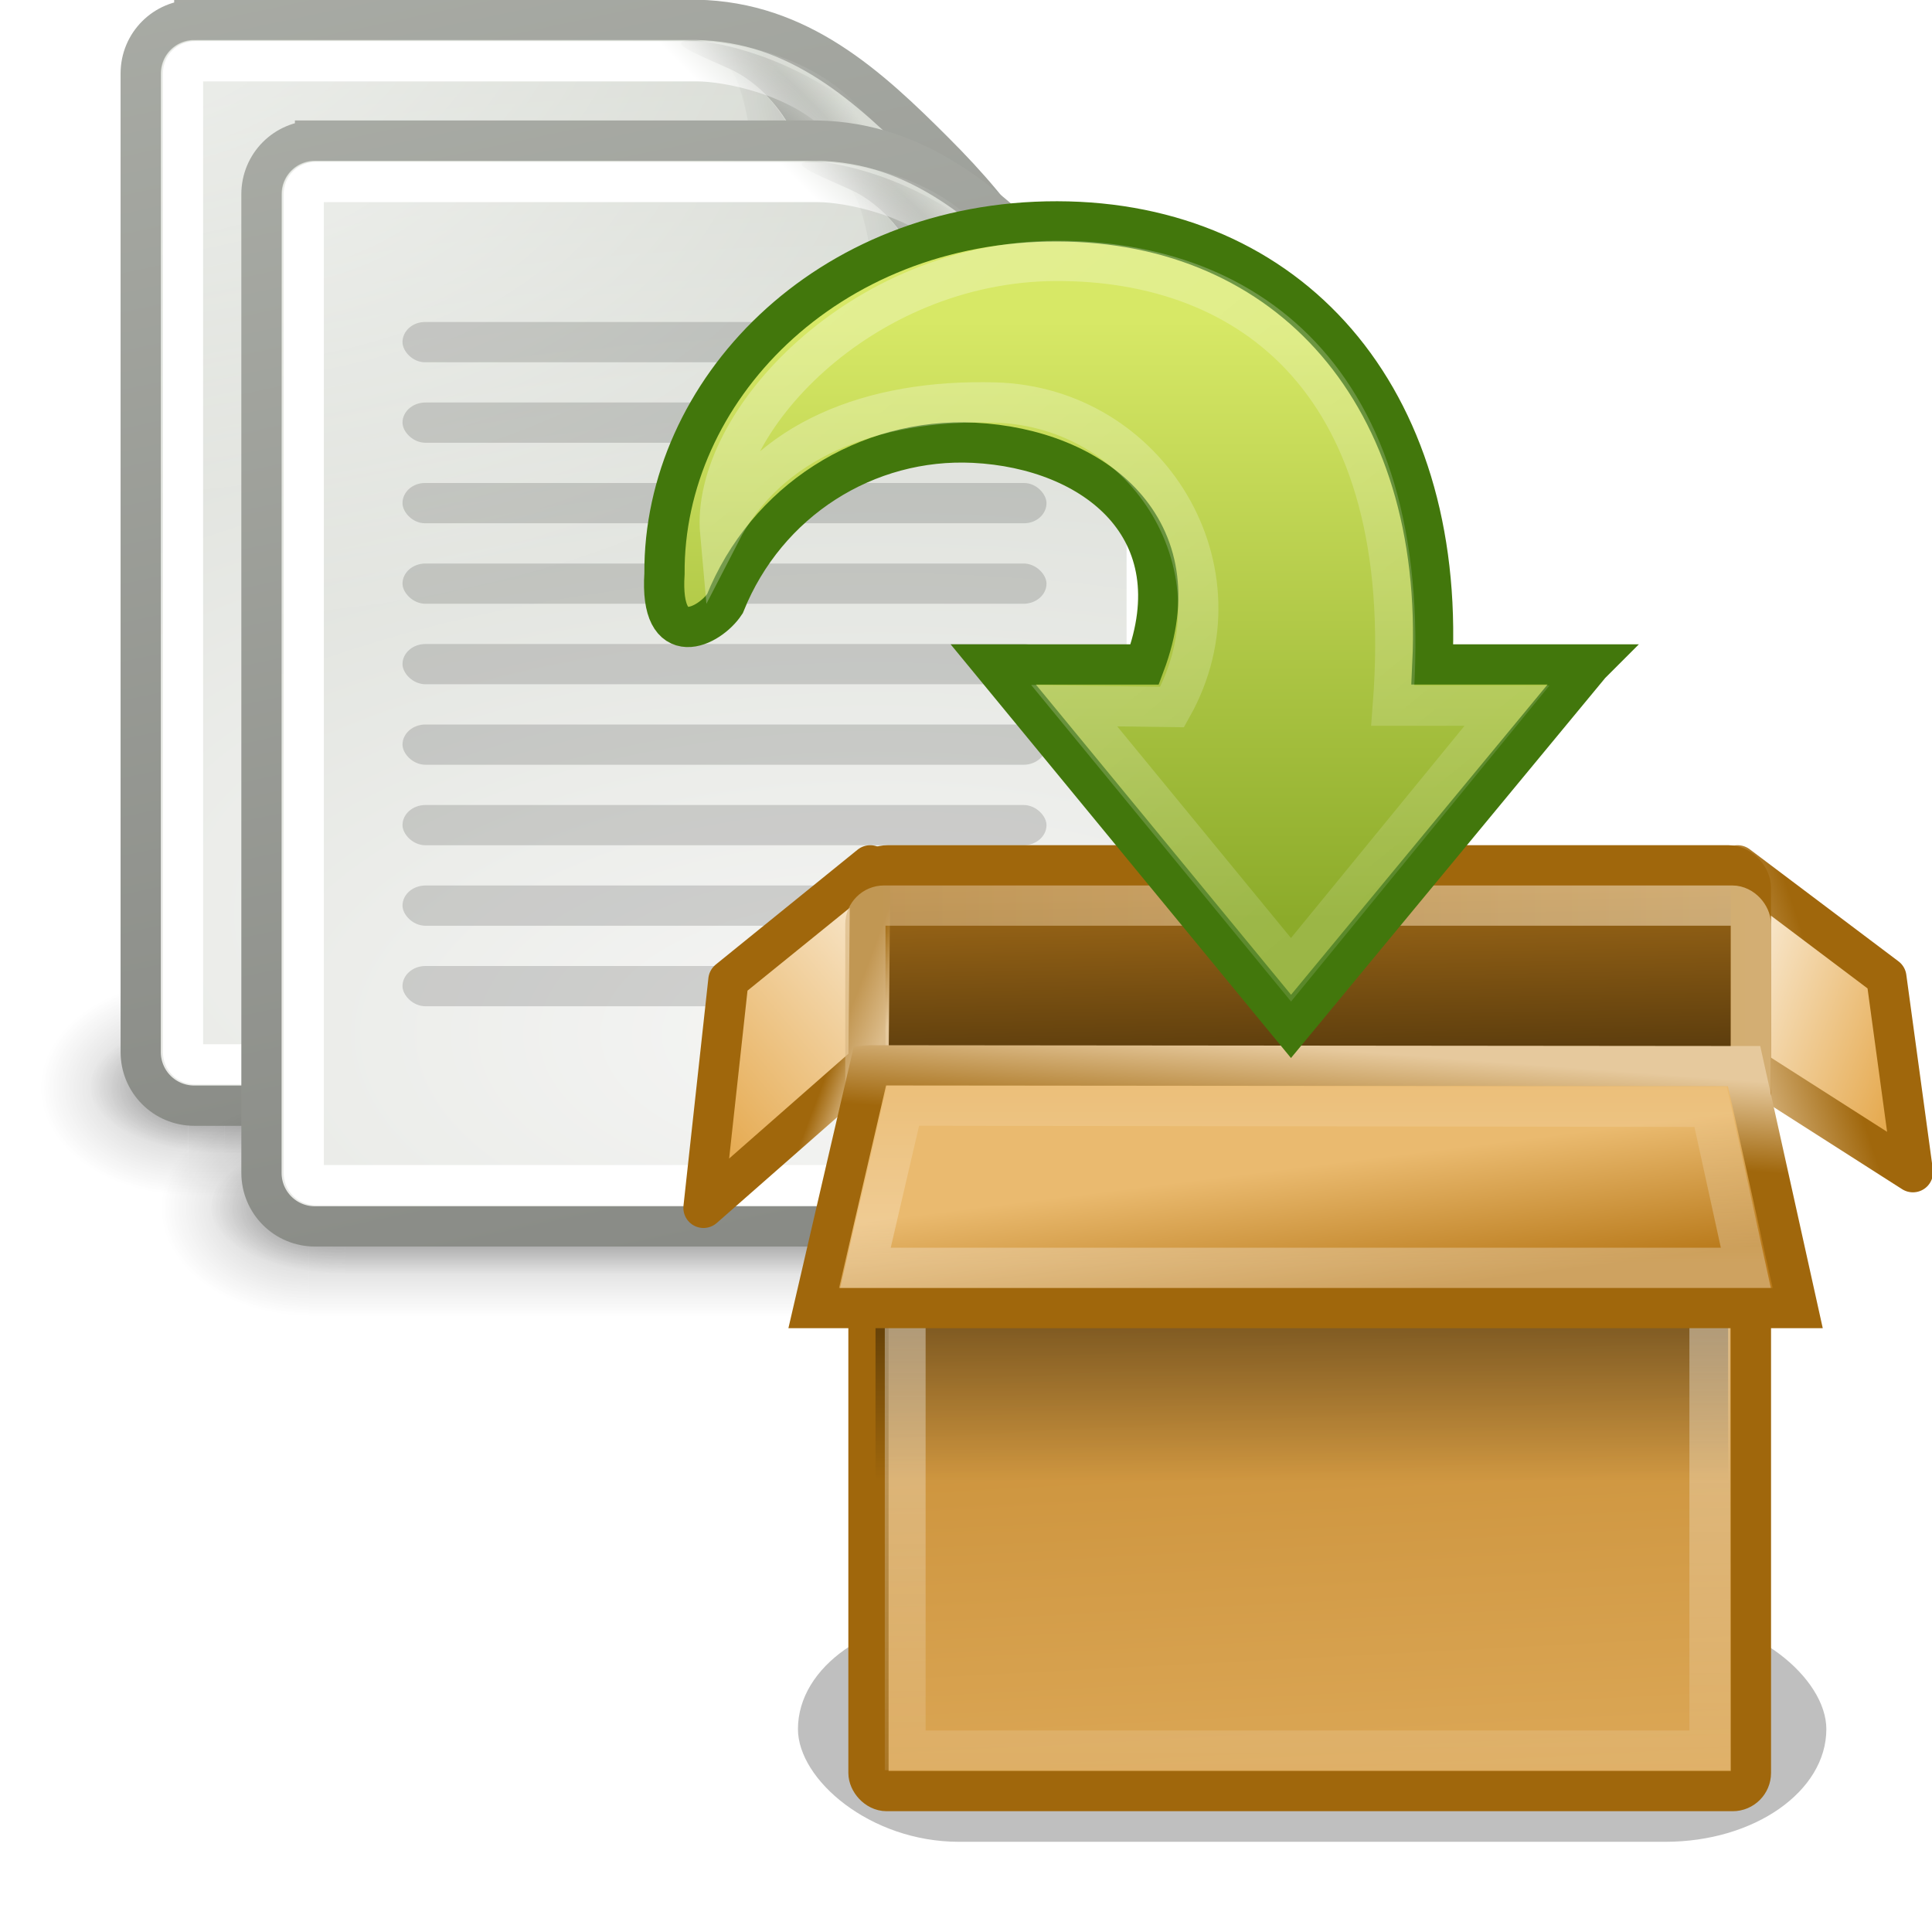 <?xml version="1.0" encoding="UTF-8" standalone="no"?>
<!-- Created with Inkscape (http://www.inkscape.org/) -->

<svg
   xmlns:svg="http://www.w3.org/2000/svg"
   xmlns="http://www.w3.org/2000/svg"
   xmlns:xlink="http://www.w3.org/1999/xlink"
   version="1.1"
   width="48"
   height="48"
   id="svg3631">
  <defs
     id="defs3633">
    <linearGradient
       x1="-26.754"
       y1="11.566"
       x2="-25"
       y2="9.813"
       id="linearGradient6396"
       xlink:href="#linearGradient3656"
       gradientUnits="userSpaceOnUse" />
    <linearGradient
       x1="-18.619"
       y1="10.211"
       x2="-30.559"
       y2="12.19"
       id="linearGradient6394"
       xlink:href="#linearGradient3520"
       gradientUnits="userSpaceOnUse"
       gradientTransform="matrix(0.595,0,0,0.593,-52.327,61.274)" />
    <radialGradient
       cx="-26.305"
       cy="10.108"
       r="7.042"
       fx="-26.305"
       fy="10.108"
       id="radialGradient6392"
       xlink:href="#linearGradient3665"
       gradientUnits="userSpaceOnUse"
       gradientTransform="matrix(0.263,-0.181,0.484,0.706,-66.988,54.974)" />
    <linearGradient
       x1="58.117"
       y1="8.312"
       x2="60.414"
       y2="7"
       id="linearGradient6390"
       xlink:href="#linearGradient6481"
       gradientUnits="userSpaceOnUse"
       gradientTransform="matrix(1.143,0,0,1,43.143,60)" />
    <linearGradient
       x1="58.117"
       y1="8.312"
       x2="60.414"
       y2="7"
       id="linearGradient6388"
       xlink:href="#linearGradient6481"
       gradientUnits="userSpaceOnUse"
       gradientTransform="matrix(1.143,0,0,1,43.143,60)" />
    <radialGradient
       cx="4"
       cy="5.3"
       r="17"
       fx="4"
       fy="5.3"
       id="radialGradient6385"
       xlink:href="#linearGradient3741"
       gradientUnits="userSpaceOnUse"
       gradientTransform="matrix(1.886,0,0,1.176,-3.544,-4.235)" />
    <linearGradient
       x1="-47.5"
       y1="49.021"
       x2="-62.75"
       y2="-22.502"
       id="linearGradient6383"
       xlink:href="#linearGradient3613"
       gradientUnits="userSpaceOnUse"
       gradientTransform="matrix(0.657,0,0,0.658,-50.33,60.191)" />
    <radialGradient
       cx="-30.25"
       cy="35.357"
       r="18"
       fx="-30.25"
       fy="35.357"
       id="radialGradient6381"
       xlink:href="#linearGradient3683"
       gradientUnits="userSpaceOnUse"
       gradientTransform="matrix(2.627,0,0,1.273,9.248,39.684)" />
    <linearGradient
       x1="25.058"
       y1="47.028"
       x2="25.058"
       y2="39.999"
       id="linearGradient6379"
       xlink:href="#linearGradient3702"
       gradientUnits="userSpaceOnUse" />
    <radialGradient
       cx="4.993"
       cy="43.5"
       r="2.5"
       fx="4.993"
       fy="43.5"
       id="radialGradient6377"
       xlink:href="#linearGradient3688"
       gradientUnits="userSpaceOnUse"
       gradientTransform="matrix(2.004,0,0,1.4,-20.012,-104.4)" />
    <radialGradient
       cx="4.993"
       cy="43.5"
       r="2.5"
       fx="4.993"
       fy="43.5"
       id="radialGradient6375"
       xlink:href="#linearGradient3688"
       gradientUnits="userSpaceOnUse"
       gradientTransform="matrix(2.004,0,0,1.4,27.988,-17.4)" />
    <linearGradient
       x1="25.058"
       y1="47.028"
       x2="25.058"
       y2="39.999"
       id="linearGradient6373"
       xlink:href="#linearGradient3702"
       gradientUnits="userSpaceOnUse" />
    <radialGradient
       cx="4.993"
       cy="43.5"
       r="2.5"
       fx="4.993"
       fy="43.5"
       id="radialGradient6371"
       xlink:href="#linearGradient3688"
       gradientUnits="userSpaceOnUse"
       gradientTransform="matrix(2.004,0,0,1.4,-20.012,-104.4)" />
    <radialGradient
       cx="4.993"
       cy="43.5"
       r="2.5"
       fx="4.993"
       fy="43.5"
       id="radialGradient6369"
       xlink:href="#linearGradient3688"
       gradientUnits="userSpaceOnUse"
       gradientTransform="matrix(2.004,0,0,1.4,27.988,-17.4)" />
    <linearGradient
       id="linearGradient3656">
      <stop
         id="stop3658"
         style="stop-color:white;stop-opacity:1"
         offset="0" />
      <stop
         id="stop3660"
         style="stop-color:white;stop-opacity:0"
         offset="1" />
    </linearGradient>
    <linearGradient
       x1="-26.754"
       y1="11.566"
       x2="-25"
       y2="9.813"
       id="linearGradient6367"
       xlink:href="#linearGradient3656"
       gradientUnits="userSpaceOnUse" />
    <linearGradient
       id="linearGradient3520">
      <stop
         id="stop3522"
         style="stop-color:black;stop-opacity:0.413"
         offset="0" />
      <stop
         id="stop3524"
         style="stop-color:black;stop-opacity:0"
         offset="1" />
    </linearGradient>
    <linearGradient
       x1="-18.619"
       y1="10.211"
       x2="-30.559"
       y2="12.19"
       id="linearGradient6365"
       xlink:href="#linearGradient3520"
       gradientUnits="userSpaceOnUse"
       gradientTransform="matrix(0.595,0,0,0.593,-52.327,61.274)" />
    <linearGradient
       id="linearGradient3665">
      <stop
         id="stop3667"
         style="stop-color:#888a85;stop-opacity:1"
         offset="0" />
      <stop
         id="stop3669"
         style="stop-color:#888a85;stop-opacity:0"
         offset="1" />
    </linearGradient>
    <radialGradient
       cx="-26.305"
       cy="10.108"
       r="7.042"
       fx="-26.305"
       fy="10.108"
       id="radialGradient6363"
       xlink:href="#linearGradient3665"
       gradientUnits="userSpaceOnUse"
       gradientTransform="matrix(0.263,-0.181,0.484,0.706,-66.988,54.974)" />
    <linearGradient
       x1="58.117"
       y1="8.312"
       x2="60.414"
       y2="7"
       id="linearGradient6361"
       xlink:href="#linearGradient6481"
       gradientUnits="userSpaceOnUse"
       gradientTransform="matrix(1.143,0,0,1,43.143,60)" />
    <linearGradient
       id="linearGradient6481">
      <stop
         id="stop6483"
         style="stop-color:black;stop-opacity:1"
         offset="0" />
      <stop
         id="stop6485"
         style="stop-color:black;stop-opacity:0"
         offset="1" />
    </linearGradient>
    <linearGradient
       x1="58.117"
       y1="8.312"
       x2="60.414"
       y2="7"
       id="linearGradient6359"
       xlink:href="#linearGradient6481"
       gradientUnits="userSpaceOnUse"
       gradientTransform="matrix(1.143,0,0,1,43.143,60)" />
    <linearGradient
       id="linearGradient3741">
      <stop
         id="stop3743"
         style="stop-color:white;stop-opacity:1"
         offset="0" />
      <stop
         id="stop5878"
         style="stop-color:white;stop-opacity:0"
         offset="1" />
    </linearGradient>
    <radialGradient
       cx="4"
       cy="5.3"
       r="17"
       fx="4"
       fy="5.3"
       id="radialGradient6357"
       xlink:href="#linearGradient3741"
       gradientUnits="userSpaceOnUse"
       gradientTransform="matrix(1.886,0,0,1.176,-3.544,-4.235)" />
    <linearGradient
       id="linearGradient3613">
      <stop
         id="stop3615"
         style="stop-color:#888a85;stop-opacity:1"
         offset="0" />
      <stop
         id="stop5883"
         style="stop-color:#babdb6;stop-opacity:1"
         offset="1" />
    </linearGradient>
    <linearGradient
       x1="-47.5"
       y1="49.021"
       x2="-62.75"
       y2="-22.502"
       id="linearGradient6355"
       xlink:href="#linearGradient3613"
       gradientUnits="userSpaceOnUse"
       gradientTransform="matrix(0.657,0,0,0.658,-50.33,60.191)" />
    <linearGradient
       id="linearGradient3683">
      <stop
         id="stop3685"
         style="stop-color:#f6f6f5;stop-opacity:1"
         offset="0" />
      <stop
         id="stop3689"
         style="stop-color:#d3d7cf;stop-opacity:1"
         offset="1" />
    </linearGradient>
    <radialGradient
       cx="-30.25"
       cy="35.357"
       r="18"
       fx="-30.25"
       fy="35.357"
       id="radialGradient6353"
       xlink:href="#linearGradient3683"
       gradientUnits="userSpaceOnUse"
       gradientTransform="matrix(2.627,0,0,1.273,9.248,39.684)" />
    <linearGradient
       x1="25.058"
       y1="47.028"
       x2="25.058"
       y2="39.999"
       id="linearGradient6351"
       xlink:href="#linearGradient3702"
       gradientUnits="userSpaceOnUse" />
    <radialGradient
       cx="4.993"
       cy="43.5"
       r="2.5"
       fx="4.993"
       fy="43.5"
       id="radialGradient6349"
       xlink:href="#linearGradient3688"
       gradientUnits="userSpaceOnUse"
       gradientTransform="matrix(2.004,0,0,1.4,-20.012,-104.4)" />
    <radialGradient
       cx="4.993"
       cy="43.5"
       r="2.5"
       fx="4.993"
       fy="43.5"
       id="radialGradient6347"
       xlink:href="#linearGradient3688"
       gradientUnits="userSpaceOnUse"
       gradientTransform="matrix(2.004,0,0,1.4,27.988,-17.4)" />
    <linearGradient
       id="linearGradient3702">
      <stop
         id="stop3704"
         style="stop-color:black;stop-opacity:0"
         offset="0" />
      <stop
         id="stop3710"
         style="stop-color:black;stop-opacity:1"
         offset="0.5" />
      <stop
         id="stop3706"
         style="stop-color:black;stop-opacity:0"
         offset="1" />
    </linearGradient>
    <linearGradient
       x1="25.058"
       y1="47.028"
       x2="25.058"
       y2="39.999"
       id="linearGradient6345"
       xlink:href="#linearGradient3702"
       gradientUnits="userSpaceOnUse" />
    <radialGradient
       cx="4.993"
       cy="43.5"
       r="2.5"
       fx="4.993"
       fy="43.5"
       id="radialGradient6343"
       xlink:href="#linearGradient3688"
       gradientUnits="userSpaceOnUse"
       gradientTransform="matrix(2.004,0,0,1.4,-20.012,-104.4)" />
    <linearGradient
       id="linearGradient3688">
      <stop
         id="stop3690"
         style="stop-color:black;stop-opacity:1"
         offset="0" />
      <stop
         id="stop3692"
         style="stop-color:black;stop-opacity:0"
         offset="1" />
    </linearGradient>
    <radialGradient
       cx="4.993"
       cy="43.5"
       r="2.5"
       fx="4.993"
       fy="43.5"
       id="radialGradient6341"
       xlink:href="#linearGradient3688"
       gradientUnits="userSpaceOnUse"
       gradientTransform="matrix(2.004,0,0,1.4,27.988,-17.4)" />
    <filter
       x="-0.111"
       y="-0.507"
       width="1.222"
       height="2.014"
       color-interpolation-filters="sRGB"
       id="filter6290">
      <feGaussianBlur
         stdDeviation="2.029"
         id="feGaussianBlur6292" />
    </filter>
    <linearGradient
       x1="24.99"
       y1="49.424"
       x2="23.452"
       y2="14.383"
       id="linearGradient5362"
       xlink:href="#linearGradient4210"
       gradientUnits="userSpaceOnUse"
       gradientTransform="matrix(0.707,0,0,0.839,12.737,11.571)" />
    <linearGradient
       x1="41.448"
       y1="9.345"
       x2="37.308"
       y2="10.742"
       id="linearGradient5360"
       xlink:href="#linearGradient6190"
       gradientUnits="userSpaceOnUse"
       gradientTransform="matrix(0.7,0,0,0.722,16.325,18.127)" />
    <linearGradient
       x1="37.308"
       y1="20.232"
       x2="43.588"
       y2="23.422"
       id="linearGradient5358"
       xlink:href="#linearGradient6210"
       gradientUnits="userSpaceOnUse"
       gradientTransform="matrix(0.7,0,0,0.96,16.325,6.459)" />
    <linearGradient
       id="linearGradient6204">
      <stop
         id="stop6206"
         style="stop-color:#120c02;stop-opacity:1"
         offset="0" />
      <stop
         id="stop6208"
         style="stop-color:#b97a1b;stop-opacity:1"
         offset="1" />
    </linearGradient>
    <linearGradient
       x1="24.99"
       y1="49.424"
       x2="23.452"
       y2="14.383"
       id="linearGradient5356"
       xlink:href="#linearGradient6204"
       gradientUnits="userSpaceOnUse"
       gradientTransform="matrix(0.71,0,0,0.299,12.629,16.177)" />
    <linearGradient
       id="linearGradient6222">
      <stop
         id="stop6224"
         style="stop-color:black;stop-opacity:1"
         offset="0" />
      <stop
         id="stop6226"
         style="stop-color:black;stop-opacity:0"
         offset="1" />
    </linearGradient>
    <linearGradient
       x1="24.5"
       y1="17.812"
       x2="24.5"
       y2="26.188"
       id="linearGradient5354"
       xlink:href="#linearGradient6222"
       gradientUnits="userSpaceOnUse"
       gradientTransform="matrix(0.7,0,0,0.7,16.325,18.459)" />
    <linearGradient
       id="linearGradient6234">
      <stop
         id="stop6236"
         style="stop-color:white;stop-opacity:1"
         offset="0" />
      <stop
         id="stop6238"
         style="stop-color:white;stop-opacity:0"
         offset="1" />
    </linearGradient>
    <linearGradient
       x1="29.953"
       y1="32.242"
       x2="29.953"
       y2="48.068"
       id="linearGradient5364"
       xlink:href="#linearGradient6234"
       gradientUnits="userSpaceOnUse" />
    <linearGradient
       x1="6.675"
       y1="10.141"
       x2="8"
       y2="10.654"
       id="linearGradient5352"
       xlink:href="#linearGradient6190"
       gradientUnits="userSpaceOnUse"
       gradientTransform="matrix(0.7,0,0,0.72,16.325,18.127)" />
    <linearGradient
       id="linearGradient6210">
      <stop
         id="stop6212"
         style="stop-color:#f9ead2;stop-opacity:1"
         offset="0" />
      <stop
         id="stop6214"
         style="stop-color:#e4a546;stop-opacity:1"
         offset="1" />
    </linearGradient>
    <linearGradient
       x1="8"
       y1="16.527"
       x2="1.827"
       y2="23.5"
       id="linearGradient5350"
       xlink:href="#linearGradient6210"
       gradientUnits="userSpaceOnUse"
       gradientTransform="matrix(0.7,0,0,0.958,16.325,6.486)" />
    <linearGradient
       id="linearGradient6242">
      <stop
         id="stop6244"
         style="stop-color:#d7b47f;stop-opacity:1"
         offset="0" />
      <stop
         id="stop6246"
         style="stop-color:#f4dbb3;stop-opacity:1"
         offset="1" />
    </linearGradient>
    <linearGradient
       x1="5.579"
       y1="3.274"
       x2="27.621"
       y2="3.274"
       id="linearGradient5348"
       xlink:href="#linearGradient6242"
       gradientUnits="userSpaceOnUse"
       gradientTransform="matrix(1,0,0,0.833,16,21.249)" />
    <linearGradient
       id="linearGradient6190">
      <stop
         id="stop6192"
         style="stop-color:#a0670c;stop-opacity:1"
         offset="0" />
      <stop
         id="stop6194"
         style="stop-color:#e6c99d;stop-opacity:1"
         offset="1" />
    </linearGradient>
    <linearGradient
       x1="24.883"
       y1="14.295"
       x2="25.148"
       y2="10.942"
       id="linearGradient5346"
       xlink:href="#linearGradient6190"
       gradientUnits="userSpaceOnUse"
       gradientTransform="matrix(0.7,0,0,0.666,16.325,18.85)" />
    <linearGradient
       id="linearGradient4210">
      <stop
         id="stop4212"
         style="stop-color:#eaba6f;stop-opacity:1"
         offset="0" />
      <stop
         id="stop4214"
         style="stop-color:#b97a1b;stop-opacity:1"
         offset="1" />
    </linearGradient>
    <linearGradient
       x1="17.327"
       y1="24.164"
       x2="17.702"
       y2="27.945"
       id="linearGradient5344"
       xlink:href="#linearGradient4210"
       gradientUnits="userSpaceOnUse"
       gradientTransform="matrix(0.7,0,0,0.885,16.325,8.088)" />
    <linearGradient
       id="linearGradient6381">
      <stop
         id="stop6383"
         style="stop-color:white;stop-opacity:1"
         offset="0" />
      <stop
         id="stop6385"
         style="stop-color:white;stop-opacity:0"
         offset="1" />
    </linearGradient>
    <linearGradient
       x1="23.158"
       y1="11.361"
       x2="23.158"
       y2="5.528"
       id="linearGradient5342"
       xlink:href="#linearGradient6381"
       gradientUnits="userSpaceOnUse" />
    <linearGradient
       id="linearGradient2264">
      <stop
         id="stop2266"
         style="stop-color:#d7e866;stop-opacity:1"
         offset="0" />
      <stop
         id="stop2268"
         style="stop-color:#8cab2a;stop-opacity:1"
         offset="1" />
    </linearGradient>
    <linearGradient
       x1="19.972"
       y1="8.968"
       x2="19.972"
       y2="23.856"
       id="linearGradient5340"
       xlink:href="#linearGradient2264"
       gradientUnits="userSpaceOnUse"
       gradientTransform="matrix(1,0,0,1,11.009,-1)" />
    <linearGradient
       id="linearGradient5113">
      <stop
         id="stop5115"
         style="stop-color:white;stop-opacity:1"
         offset="0" />
      <stop
         id="stop5117"
         style="stop-color:white;stop-opacity:0"
         offset="1" />
    </linearGradient>
    <linearGradient
       x1="58.749"
       y1="2.048"
       x2="105.324"
       y2="58.048"
       id="linearGradient5338"
       xlink:href="#linearGradient5113"
       gradientUnits="userSpaceOnUse"
       gradientTransform="matrix(0.621,0,0,0.614,-20.734,-0.631)" />
  </defs>
  <g
     id="layer1">
    <g
       transform="translate(123.486,-25.056)"
       id="g6271">
      <g
         transform="translate(-34.486,-36.944)"
         id="g14240"
         style="display:inline">
        <rect
           width="32"
           height="32"
           x="-90"
           y="60"
           id="rect5573"
           style="opacity:0;fill:white;fill-opacity:1;stroke:none" />
        <rect
           width="32"
           height="32"
           x="-90"
           y="60"
           id="rect5575"
           style="opacity:0;fill:black;fill-opacity:1;stroke:none;display:inline" />
        <g
           transform="matrix(0.698,0,0,0.593,-90.79,63.815)"
           id="g5579"
           style="opacity:0.656;display:inline">
          <g
             transform="matrix(1.053,0,0,1.286,-1.263,-13.429)"
             id="g5581"
             style="opacity:0.4">
            <rect
               width="5"
               height="7"
               x="38"
               y="40"
               id="rect5583"
               style="fill:url(#radialGradient6341);fill-opacity:1;stroke:none" />
            <rect
               width="5"
               height="7"
               x="-10"
               y="-47"
               transform="scale(-1,-1)"
               id="rect5585"
               style="fill:url(#radialGradient6343);fill-opacity:1;stroke:none" />
            <rect
               width="28"
               height="7"
               x="10"
               y="40"
               id="rect5587"
               style="fill:url(#linearGradient6345);fill-opacity:1;stroke:none" />
          </g>
        </g>
        <g
           transform="matrix(0.637,0,0,0.37,-89.325,73.259)"
           id="g5589"
           style="display:inline">
          <g
             transform="matrix(1.053,0,0,1.286,-1.263,-13.429)"
             id="g5591"
             style="opacity:0.4">
            <rect
               width="5"
               height="7"
               x="38"
               y="40"
               id="rect5593"
               style="fill:url(#radialGradient6347);fill-opacity:1;stroke:none" />
            <rect
               width="5"
               height="7"
               x="-10"
               y="-47"
               transform="scale(-1,-1)"
               id="rect5595"
               style="fill:url(#radialGradient6349);fill-opacity:1;stroke:none" />
            <rect
               width="28"
               height="7"
               x="10"
               y="40"
               id="rect5597"
               style="fill:url(#linearGradient6351);fill-opacity:1;stroke:none" />
          </g>
        </g>
        <path
           d="m -84.173,62.493 c 0,0 11.49,0 12.476,0 2.549,0.048 4.273,1.645 5.917,3.29 1.644,1.645 3.029,3.456 3.287,5.922 0,0.987 0,16.433 0,16.433 0,0.738 -0.593,1.332 -1.331,1.332 l -20.349,0 c -0.737,0 -1.331,-0.594 -1.331,-1.332 l 0,-24.313 c 0,-0.738 0.593,-1.332 1.331,-1.332 z"
           id="path5599"
           style="fill:url(#radialGradient6353);fill-opacity:1;stroke:url(#linearGradient6355);stroke-width:1;stroke-miterlimit:4;display:inline" />
        <path
           d="m 8.531,4.281 c -0.696,0 -1.25,0.554 -1.25,1.25 l 0,36.938 c 0,0.696 0.554,1.25 1.25,1.25 l 30.938,0 c 0.696,0 1.25,-0.554 1.25,-1.25 l 0,-24.969 c 0,-1.326 -0.513,-4.169 -2.281,-5.938 l -5,-5 C 31.669,4.794 28.826,4.281 27.5,4.281 l -18.969,0 z"
           transform="matrix(0.657,0,0,0.658,-89.777,60.191)"
           id="path5601"
           style="opacity:0.68;fill:url(#radialGradient6357);fill-opacity:1;stroke:none;display:inline" />
        <g
           transform="translate(-180,0)"
           id="g6524"
           style="opacity:0.15">
          <rect
             width="16"
             height="1"
             rx="0.571"
             ry="0.5"
             x="98"
             y="69"
             id="rect5609"
             style="fill:url(#linearGradient6359);fill-opacity:1;stroke:none;display:inline" />
          <rect
             width="16"
             height="1"
             rx="0.557"
             ry="0.5"
             x="98"
             y="71"
             id="rect5611"
             style="fill:black;fill-opacity:1;stroke:none;display:inline" />
          <rect
             width="16"
             height="1"
             rx="0.571"
             ry="0.5"
             x="98"
             y="73"
             id="rect5613"
             style="fill:black;fill-opacity:1;stroke:none;display:inline" />
          <rect
             width="16"
             height="1"
             rx="0.571"
             ry="0.5"
             x="98"
             y="75"
             id="rect5615"
             style="fill:black;fill-opacity:1;stroke:none;display:inline" />
          <rect
             width="16"
             height="1"
             rx="0.571"
             ry="0.5"
             x="98"
             y="77"
             id="rect5617"
             style="fill:black;fill-opacity:1;stroke:none;display:inline" />
          <rect
             width="16"
             height="1"
             rx="0.571"
             ry="0.5"
             x="98"
             y="79"
             id="rect5619"
             style="fill:black;fill-opacity:1;stroke:none;display:inline" />
          <rect
             width="16"
             height="1"
             rx="0.571"
             ry="0.5"
             x="98"
             y="81"
             id="rect5621"
             style="fill:black;fill-opacity:1;stroke:none;display:inline" />
          <rect
             width="9.143"
             height="1"
             rx="0.571"
             ry="0.5"
             x="98"
             y="83"
             id="rect5623"
             style="fill:black;fill-opacity:1;stroke:none;display:inline" />
          <rect
             width="15"
             height="1"
             rx="0.557"
             ry="0.5"
             x="98"
             y="67"
             id="rect5625"
             style="fill:url(#linearGradient6361);fill-opacity:1;stroke:none;display:inline" />
        </g>
        <path
           d="m -71.705,63 c -0.896,0 -0.027,0.321 0.866,0.726 0.894,0.405 2.365,1.912 1.838,4.274 4.569,-0.707 5.148,2.178 5.355,2.925 0.207,0.748 0.645,1.683 0.645,0.786 0.018,-2.456 -1.835,-4.151 -3.123,-5.586 C -67.412,64.69 -69.349,63.308 -71.705,63 z"
           id="path5603"
           style="fill:url(#radialGradient6363);fill-opacity:1;stroke:none;display:inline" />
        <path
           d="M -70.995,63.655 C -70.4,63.655 -70,67.5 -70,70 c 3,0 5.704,0.452 6,1 -0.207,-0.748 -0.539,-3.773 -5,-3 0.558,-2.501 -1.213,-4.108 -1.995,-4.345 z"
           id="path5605"
           style="opacity:0.879;fill:url(#linearGradient6365);fill-opacity:1;stroke:none;display:inline" />
        <path
           d="m -51.469,5.062 c -0.272,0 -0.469,0.197 -0.469,0.469 l 0,36.938 c 0,0.272 0.197,0.469 0.469,0.469 l 30.938,0 c 0.272,0 0.469,-0.197 0.469,-0.469 l 0,-24.969 c 0,-1.151 -0.525,-3.838 -2.062,-5.375 l -5,-5 C -28.662,5.588 -31.349,5.062 -32.5,5.062 l -18.969,0 z"
           transform="matrix(0.657,0,0,0.658,-50.33,60.191)"
           id="path5627"
           style="fill:none;stroke:url(#linearGradient6367);stroke-width:1.52;stroke-miterlimit:4;display:inline" />
      </g>
      <g
         transform="translate(-31.486,-33.944)"
         id="g6916"
         style="display:inline">
        <rect
           width="32"
           height="32"
           x="-90"
           y="60"
           id="rect6918"
           style="opacity:0;fill:white;fill-opacity:1;stroke:none" />
        <rect
           width="32"
           height="32"
           x="-90"
           y="60"
           id="rect6920"
           style="opacity:0;fill:black;fill-opacity:1;stroke:none;display:inline" />
        <g
           transform="matrix(0.698,0,0,0.593,-90.79,63.815)"
           id="g6922"
           style="opacity:0.656;display:inline">
          <g
             transform="matrix(1.053,0,0,1.286,-1.263,-13.429)"
             id="g6924"
             style="opacity:0.4">
            <rect
               width="5"
               height="7"
               x="38"
               y="40"
               id="rect6926"
               style="fill:url(#radialGradient6369);fill-opacity:1;stroke:none" />
            <rect
               width="5"
               height="7"
               x="-10"
               y="-47"
               transform="scale(-1,-1)"
               id="rect6928"
               style="fill:url(#radialGradient6371);fill-opacity:1;stroke:none" />
            <rect
               width="28"
               height="7"
               x="10"
               y="40"
               id="rect6930"
               style="fill:url(#linearGradient6373);fill-opacity:1;stroke:none" />
          </g>
        </g>
        <g
           transform="matrix(0.637,0,0,0.37,-89.325,73.259)"
           id="g6932"
           style="display:inline">
          <g
             transform="matrix(1.053,0,0,1.286,-1.263,-13.429)"
             id="g6934"
             style="opacity:0.4">
            <rect
               width="5"
               height="7"
               x="38"
               y="40"
               id="rect6936"
               style="fill:url(#radialGradient6375);fill-opacity:1;stroke:none" />
            <rect
               width="5"
               height="7"
               x="-10"
               y="-47"
               transform="scale(-1,-1)"
               id="rect6938"
               style="fill:url(#radialGradient6377);fill-opacity:1;stroke:none" />
            <rect
               width="28"
               height="7"
               x="10"
               y="40"
               id="rect6940"
               style="fill:url(#linearGradient6379);fill-opacity:1;stroke:none" />
          </g>
        </g>
        <path
           d="m -84.173,62.493 c 0,0 11.49,0 12.476,0 2.549,0.048 4.273,1.645 5.917,3.29 1.644,1.645 3.029,3.456 3.287,5.922 0,0.987 0,16.433 0,16.433 0,0.738 -0.593,1.332 -1.331,1.332 l -20.349,0 c -0.737,0 -1.331,-0.594 -1.331,-1.332 l 0,-24.313 c 0,-0.738 0.593,-1.332 1.331,-1.332 z"
           id="path6942"
           style="fill:url(#radialGradient6381);fill-opacity:1;stroke:url(#linearGradient6383);stroke-width:1;stroke-miterlimit:4;display:inline" />
        <path
           d="m 8.531,4.281 c -0.696,0 -1.25,0.554 -1.25,1.25 l 0,36.938 c 0,0.696 0.554,1.25 1.25,1.25 l 30.938,0 c 0.696,0 1.25,-0.554 1.25,-1.25 l 0,-24.969 c 0,-1.326 -0.513,-4.169 -2.281,-5.938 l -5,-5 C 31.669,4.794 28.826,4.281 27.5,4.281 l -18.969,0 z"
           transform="matrix(0.657,0,0,0.658,-89.777,60.191)"
           id="path6944"
           style="opacity:0.68;fill:url(#radialGradient6385);fill-opacity:1;stroke:none;display:inline" />
        <g
           transform="translate(-180,0)"
           id="g6946"
           style="opacity:0.15">
          <rect
             width="16"
             height="1"
             rx="0.571"
             ry="0.5"
             x="98"
             y="69"
             id="rect6948"
             style="fill:url(#linearGradient6388);fill-opacity:1;stroke:none;display:inline" />
          <rect
             width="16"
             height="1"
             rx="0.557"
             ry="0.5"
             x="98"
             y="71"
             id="rect6950"
             style="fill:black;fill-opacity:1;stroke:none;display:inline" />
          <rect
             width="16"
             height="1"
             rx="0.571"
             ry="0.5"
             x="98"
             y="73"
             id="rect6952"
             style="fill:black;fill-opacity:1;stroke:none;display:inline" />
          <rect
             width="16"
             height="1"
             rx="0.571"
             ry="0.5"
             x="98"
             y="75"
             id="rect6954"
             style="fill:black;fill-opacity:1;stroke:none;display:inline" />
          <rect
             width="16"
             height="1"
             rx="0.571"
             ry="0.5"
             x="98"
             y="77"
             id="rect6956"
             style="fill:black;fill-opacity:1;stroke:none;display:inline" />
          <rect
             width="16"
             height="1"
             rx="0.571"
             ry="0.5"
             x="98"
             y="79"
             id="rect6958"
             style="fill:black;fill-opacity:1;stroke:none;display:inline" />
          <rect
             width="16"
             height="1"
             rx="0.571"
             ry="0.5"
             x="98"
             y="81"
             id="rect6960"
             style="fill:black;fill-opacity:1;stroke:none;display:inline" />
          <rect
             width="9.143"
             height="1"
             rx="0.571"
             ry="0.5"
             x="98"
             y="83"
             id="rect6962"
             style="fill:black;fill-opacity:1;stroke:none;display:inline" />
          <rect
             width="15"
             height="1"
             rx="0.557"
             ry="0.5"
             x="98"
             y="67"
             id="rect6964"
             style="fill:url(#linearGradient6390);fill-opacity:1;stroke:none;display:inline" />
        </g>
        <path
           d="m -71.705,63 c -0.896,0 -0.027,0.321 0.866,0.726 0.894,0.405 2.365,1.912 1.838,4.274 4.569,-0.707 5.148,2.178 5.355,2.925 0.207,0.748 0.645,1.683 0.645,0.786 0.018,-2.456 -1.835,-4.151 -3.123,-5.586 C -67.412,64.69 -69.349,63.308 -71.705,63 z"
           id="path6966"
           style="fill:url(#radialGradient6392);fill-opacity:1;stroke:none;display:inline" />
        <path
           d="M -70.995,63.655 C -70.4,63.655 -70,67.5 -70,70 c 3,0 5.704,0.452 6,1 -0.207,-0.748 -0.539,-3.773 -5,-3 0.558,-2.501 -1.213,-4.108 -1.995,-4.345 z"
           id="path6968"
           style="opacity:0.879;fill:url(#linearGradient6394);fill-opacity:1;stroke:none;display:inline" />
        <path
           d="m -51.469,5.062 c -0.272,0 -0.469,0.197 -0.469,0.469 l 0,36.938 c 0,0.272 0.197,0.469 0.469,0.469 l 30.938,0 c 0.272,0 0.469,-0.197 0.469,-0.469 l 0,-24.969 c 0,-1.151 -0.525,-3.838 -2.062,-5.375 l -5,-5 C -28.662,5.588 -31.349,5.062 -32.5,5.062 l -18.969,0 z"
           transform="matrix(0.657,0,0,0.658,-50.33,60.191)"
           id="path6970"
           style="fill:none;stroke:url(#linearGradient6396);stroke-width:1.52;stroke-miterlimit:4;display:inline" />
      </g>
    </g>
    <rect
       width="36.5"
       height="8"
       rx="5.712"
       ry="5.714"
       x="5"
       y="31"
       transform="matrix(0.7,0,0,0.7,16.325,18.459)"
       id="rect6264"
       style="opacity:0.5;fill:black;fill-opacity:1;fill-rule:nonzero;stroke:none;stroke-width:1;marker:none;visibility:visible;display:block;overflow:visible;filter:url(#filter6290);enable-background:accumulate" />
    <rect
       width="21.924"
       height="17.99"
       rx="0.452"
       ry="0.452"
       x="21.577"
       y="26.509"
       id="rect4873"
       style="fill:url(#linearGradient5362);fill-opacity:1;fill-rule:nonzero;stroke:#a0670c;stroke-width:1;stroke-linecap:butt;stroke-linejoin:miter;stroke-miterlimit:4;stroke-opacity:1;stroke-dasharray:none;stroke-dashoffset:0;marker:none;visibility:visible;display:block;overflow:visible;enable-background:accumulate" />
    <path
       d="m 43.284,26.413 4.242,2.71 -0.66,-4.84 -3.696,-2.784 0.113,4.914 z"
       id="path4881"
       style="fill:url(#linearGradient5358);fill-opacity:1;fill-rule:nonzero;stroke:url(#linearGradient5360);stroke-width:1;stroke-linecap:butt;stroke-linejoin:round;stroke-miterlimit:4;stroke-opacity:1;stroke-dasharray:none;stroke-dashoffset:0;marker:none;visibility:visible;display:block;overflow:visible;enable-background:accumulate" />
    <rect
       width="22"
       height="6.41"
       rx="0.552"
       ry="0.554"
       x="21.5"
       y="21.499"
       id="rect4877"
       style="fill:url(#linearGradient5356);fill-opacity:1;fill-rule:nonzero;stroke:#a0670c;stroke-width:1;stroke-linecap:butt;stroke-linejoin:miter;stroke-miterlimit:4;stroke-opacity:1;stroke-dasharray:none;stroke-dashoffset:0;marker:none;visibility:visible;display:block;overflow:visible;enable-background:accumulate" />
    <rect
       width="21.182"
       height="8.137"
       x="21.752"
       y="29.134"
       id="rect6220"
       style="opacity:0.553;fill:url(#linearGradient5354);fill-opacity:1;fill-rule:nonzero;stroke:none;stroke-width:1;marker:none;visibility:visible;display:block;overflow:visible;enable-background:accumulate" />
    <path
       d="m 22.625,27.562 0,15.875 19.812,0 0,-15.875 -19.812,0 z"
       transform="matrix(1.009,0,0,0.98,-0.339,0.918)"
       id="path6230"
       style="opacity:0.4;fill:none;stroke:url(#linearGradient5364);stroke-width:1.005;stroke-linecap:butt;stroke-linejoin:miter;stroke-miterlimit:4;stroke-opacity:1;stroke-dasharray:none;stroke-dashoffset:0;marker:none;visibility:visible;display:block;overflow:visible;enable-background:accumulate" />
    <path
       d="M 21.621,21.499 21.577,26.408 17.478,30.009 18.097,24.353 21.621,21.499 z"
       id="path4883"
       style="fill:url(#linearGradient5350);fill-opacity:1;fill-rule:nonzero;stroke:url(#linearGradient5352);stroke-width:1;stroke-linecap:butt;stroke-linejoin:round;stroke-miterlimit:4;stroke-opacity:1;stroke-dasharray:none;stroke-dashoffset:0;marker:none;visibility:visible;display:block;overflow:visible;enable-background:accumulate" />
    <rect
       width="22"
       height="5"
       rx="0.463"
       ry="0.463"
       x="21.5"
       y="22.499"
       id="rect6003"
       style="opacity:0.614;fill:none;stroke:url(#linearGradient5348);stroke-width:1;stroke-linecap:round;stroke-linejoin:round;stroke-miterlimit:4;stroke-opacity:1;stroke-dasharray:none;stroke-dashoffset:0.7" />
    <path
       d="m 21.617,26.468 -1.4,6.031 24.446,0 -1.332,-6.011 -21.713,-0.02 z"
       id="path4885"
       style="fill:url(#linearGradient5344);fill-opacity:1;fill-rule:nonzero;stroke:url(#linearGradient5346);stroke-width:1;stroke-linecap:butt;stroke-linejoin:miter;stroke-miterlimit:4;stroke-opacity:1;stroke-dasharray:none;stroke-dashoffset:0;marker:none;visibility:visible;display:block;overflow:visible;enable-background:accumulate" />
    <path
       d="M 6.438,7.469 5.5,11.5 27.375,11.5 26.5,7.5 6.438,7.469 z"
       transform="translate(16,19.999)"
       id="path5406"
       style="opacity:0.3;fill:none;stroke:url(#linearGradient5342);stroke-width:1;stroke-linecap:butt;stroke-linejoin:miter;stroke-miterlimit:4;stroke-opacity:1;stroke-dasharray:none;stroke-dashoffset:0;marker:none;visibility:visible;display:block;overflow:visible;enable-background:accumulate" />
    <path
       d="m 39.51,16.508 -7.435,8.992 -7.398,-8.992 3.763,0 C 29.706,13.139 27.203,11.15 24.196,11 21.534,10.868 19.042,12.434 18.01,15 c -0.377,0.571 -1.628,1.216 -1.501,-0.749 -0.031,-4.509 3.998,-8.761 9.758,-8.751 5.76,0.01 9.637,4.336 9.32,11.008 l 3.923,0 z"
       id="path5792"
       style="fill:url(#linearGradient5340);fill-opacity:1;fill-rule:nonzero;stroke:#42770c;stroke-width:1;stroke-linecap:butt;stroke-linejoin:miter;stroke-miterlimit:4;stroke-opacity:1;stroke-dasharray:none;stroke-dashoffset:0;marker:none;visibility:visible;display:inline;overflow:visible" />
    <path
       d="m 37.441,17.532 -5.366,6.562 -5.387,-6.562 2.434,0.033 c 1.888,-3.376 -0.57,-7.46 -4.404,-7.565 -3.086,-0.085 -5.645,0.947 -6.825,3.242 -0.247,-2.722 3.487,-6.739 8.335,-6.76 4.848,-0.021 8.994,3.056 8.377,11.05 l 2.835,0 z"
       id="path5798"
       style="opacity:0.354;fill:none;stroke:url(#linearGradient5338);stroke-width:1;stroke-linecap:butt;stroke-linejoin:miter;stroke-miterlimit:4;stroke-opacity:1;stroke-dasharray:none;stroke-dashoffset:0;marker:none;visibility:visible;display:inline;overflow:visible;enable-background:accumulate" />
  </g>
</svg>
